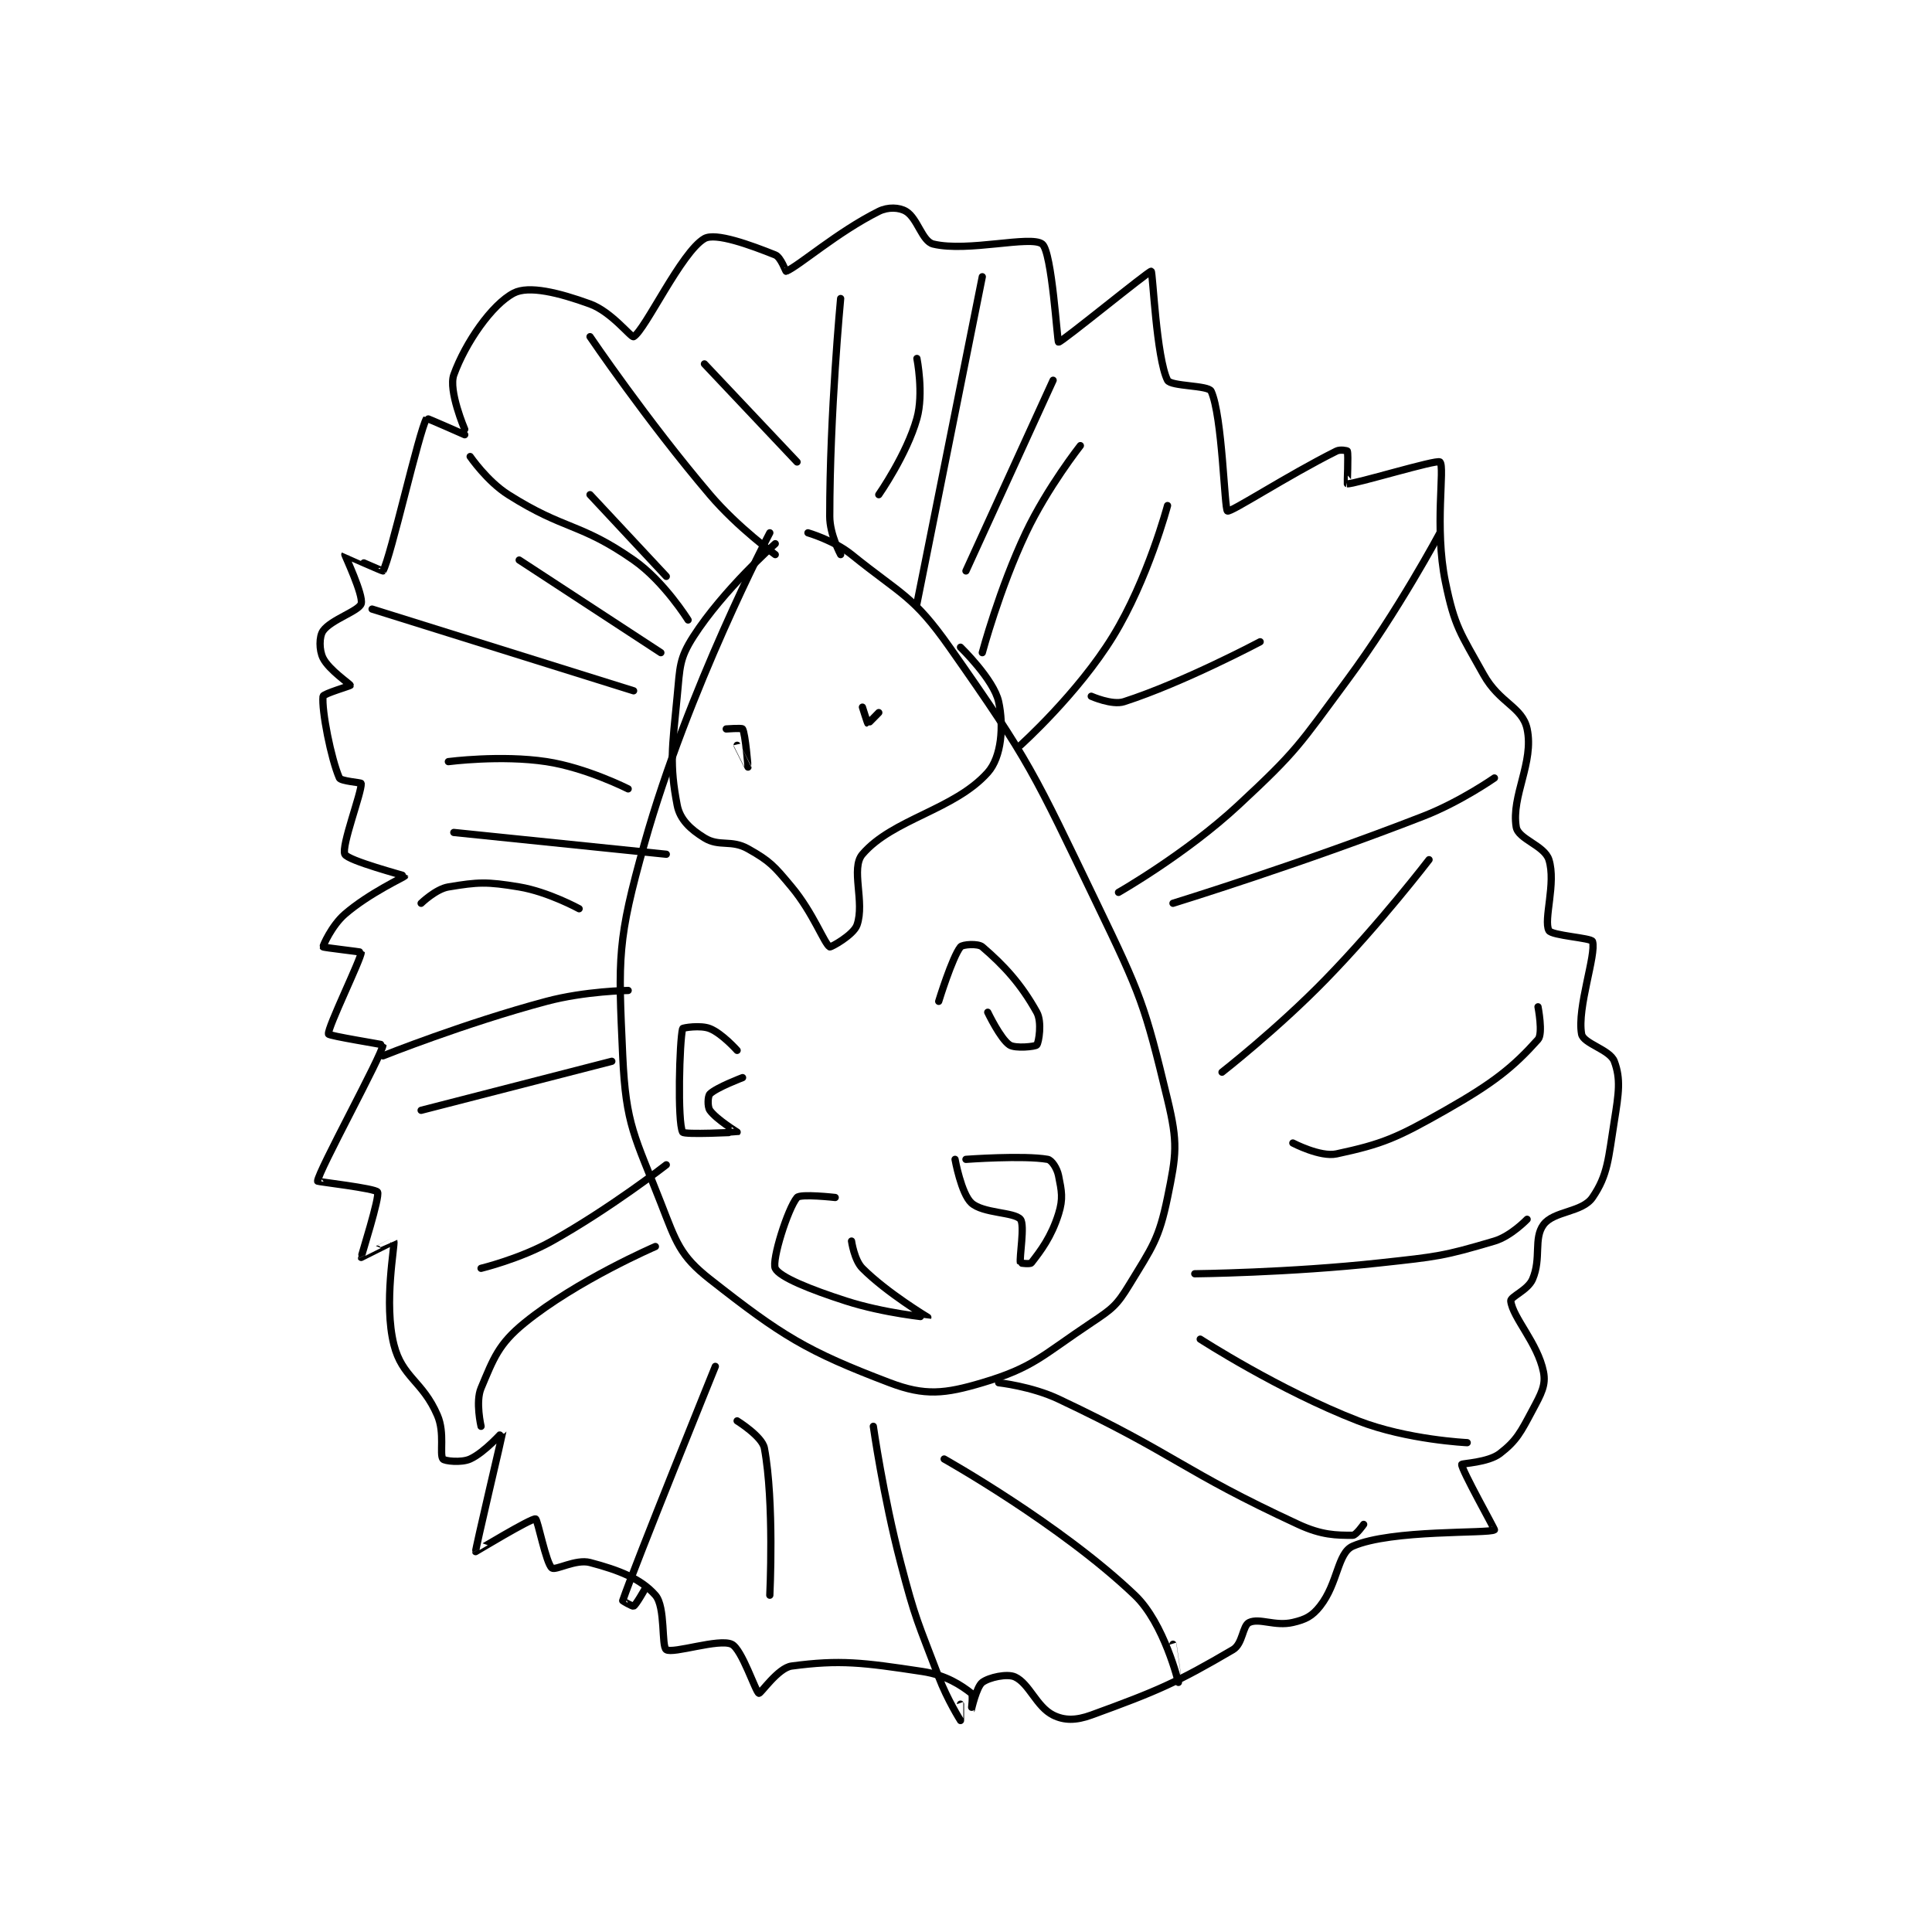 <?xml version="1.0" encoding="utf-8"?>
<!DOCTYPE svg PUBLIC "-//W3C//DTD SVG 1.1//EN" "http://www.w3.org/Graphics/SVG/1.1/DTD/svg11.dtd">
<svg viewBox="0 0 800 800" preserveAspectRatio="xMinYMin meet" xmlns="http://www.w3.org/2000/svg" version="1.1">
<g fill="none" stroke="black" stroke-linecap="round" stroke-linejoin="round" stroke-width="1.33">
<g transform="translate(131.515,87.52) scale(2.256) translate(-155,-119.133)">
<path id="0" d="M238 178.133 C238 178.133 222.949 206.87 215 235.133 C209.975 253.001 210.174 255.959 211 274.133 C211.581 286.923 213.214 288.87 218 301.133 C220.819 308.357 221.488 310.803 227 315.133 C240.209 325.512 244.693 328.317 260 334.133 C266.47 336.592 270.127 336.177 277 334.133 C286.408 331.336 287.91 329.193 297 323.133 C300.88 320.547 301.668 319.964 304 316.133 C308.195 309.241 309.419 307.813 311 300.133 C312.632 292.208 312.928 290.142 311 282.133 C306.809 264.723 306.139 263.022 298 246.133 C286.443 222.153 285.871 220.283 271 199.133 C264.316 189.628 262.196 189.561 253 182.133 C249.745 179.504 245 178.133 245 178.133 "/>
<path id="1" d="M239 180.133 C239 180.133 229.454 188.649 224 197.133 C221.353 201.25 221.522 202.736 221 208.133 C220.075 217.695 219.55 220.596 221 228.133 C221.505 230.757 223.426 232.549 226 234.133 C228.734 235.816 230.905 234.393 234 236.133 C238.048 238.411 238.774 239.262 242 243.133 C245.974 247.902 248.004 253.552 249 254.133 C249.198 254.249 253.36 251.948 254 250.133 C255.483 245.93 252.785 239.718 255 237.133 C260.55 230.658 271.865 229.004 278 222.133 C280.552 219.275 280.967 213.583 280 209.133 C279.113 205.053 273 199.133 273 199.133 "/>
<path id="2" d="M230 214.133 C230 214.133 232.88 213.923 233 214.133 C233.531 215.063 234.001 221.131 234 221.133 C234 221.134 232 217.133 232 217.133 "/>
<path id="3" d="M258 211.133 C258 211.133 256.046 213.149 256 213.133 C255.931 213.11 255 210.133 255 210.133 "/>
<path id="4" d="M239 182.133 C239 182.133 232.147 177.188 227 171.133 C215.42 157.51 205 142.133 205 142.133 "/>
<path id="5" d="M223 194.133 C223 194.133 218.586 187.027 213 183.133 C203.083 176.221 200.423 177.735 190 171.133 C186.106 168.667 183 164.133 183 164.133 "/>
<path id="6" d="M165 192.133 L213 207.133 "/>
<path id="7" d="M180 233.133 L219 237.133 "/>
<path id="8" d="M167 274.133 C167 274.133 182.022 268.127 197 264.133 C204.122 262.234 212 262.133 212 262.133 "/>
<path id="9" d="M185 313.133 C185 313.133 192.127 311.415 198 308.133 C208.717 302.144 219 294.133 219 294.133 "/>
<path id="10" d="M228 331.133 C228 331.133 213.201 367.676 211 374.133 C210.986 374.175 212.81 375.228 213 375.133 C213.442 374.912 215 372.133 215 372.133 "/>
<path id="11" d="M257 342.133 C257 342.133 258.812 354.914 262 367.133 C264.766 377.737 265.117 377.897 269 388.133 C270.562 392.252 272.992 396.124 273 396.133 C273.002 396.136 273 393.133 273 393.133 "/>
<path id="12" d="M280 334.133 C280 334.133 286.042 334.789 291 337.133 C312.91 347.491 313.393 350.13 335 360.133 C339.32 362.133 341.979 362.133 345 362.133 C345.604 362.133 347 360.133 347 360.133 "/>
<path id="13" d="M316 314.133 C316 314.133 333.233 313.962 350 312.133 C360.504 310.988 361.591 310.921 371 308.133 C374.047 307.23 377 304.133 377 304.133 "/>
<path id="14" d="M321 277.133 C321 277.133 331.198 269.167 340 260.133 C350.041 249.828 359 238.133 359 238.133 "/>
<path id="15" d="M302 244.133 C302 244.133 314.355 237.09 324 228.133 C334.823 218.083 335.069 217.202 344 205.133 C353.351 192.496 361 178.133 361 178.133 "/>
<path id="16" d="M284 217.133 C284 217.133 294.536 207.667 301 197.133 C307.401 186.702 311 173.133 311 173.133 "/>
<path id="17" d="M265 191.133 L277 131.133 "/>
<path id="18" d="M251 182.133 C251 182.133 249 178.449 249 175.133 C249 156.187 251 135.133 251 135.133 "/>
<path id="19" d="M277 200.133 C277 200.133 280.12 188.435 285 178.133 C288.924 169.85 295 162.133 295 162.133 "/>
<path id="20" d="M274 185.133 L290 150.133 "/>
<path id="21" d="M258 171.133 C258 171.133 263.141 163.773 265 157.133 C266.281 152.557 265 146.133 265 146.133 "/>
<path id="22" d="M243 165.133 L226 147.133 "/>
<path id="23" d="M219 186.133 L205 171.133 "/>
<path id="24" d="M218 200.133 L192 183.133 "/>
<path id="25" d="M212 225.133 C212 225.133 204.312 221.241 197 220.133 C188.648 218.868 179 220.133 179 220.133 "/>
<path id="26" d="M203 247.133 C203 247.133 197.339 244.023 192 243.133 C186.051 242.142 184.455 242.224 179 243.133 C176.692 243.518 174 246.133 174 246.133 "/>
<path id="27" d="M209 275.133 L174 284.133 "/>
<path id="28" d="M217 309.133 C217 309.133 202.599 315.334 193 323.133 C188.184 327.047 187.306 329.656 185 335.133 C183.95 337.628 185 342.133 185 342.133 "/>
<path id="29" d="M232 341.133 C232 341.133 236.596 343.981 237 346.133 C238.848 355.991 238 373.133 238 373.133 "/>
<path id="30" d="M270 348.133 C270 348.133 291.329 360.099 305 373.133 C310.403 378.285 312.997 389.129 313 389.133 C313.001 389.135 312 382.133 312 382.133 "/>
<path id="31" d="M317 326.133 C317 326.133 331.45 335.492 346 341.133 C355.006 344.625 366 345.133 366 345.133 "/>
<path id="32" d="M334 290.133 C334 290.133 339.033 292.769 342 292.133 C350.508 290.31 353.058 289.208 362 284.133 C370.883 279.092 374.472 276.194 379 271.133 C379.963 270.057 379 265.133 379 265.133 "/>
<path id="33" d="M312 246.133 C312 246.133 335.613 238.861 358 230.133 C364.741 227.506 371 223.133 371 223.133 "/>
<path id="34" d="M297 208.133 C297 208.133 300.832 209.833 303 209.133 C313.903 205.616 328 198.133 328 198.133 "/>
<path id="35" d="M182 160.133 C182 160.133 175.05 157.049 175 157.133 C173.619 159.435 168.381 182.832 167 185.133 C166.95 185.218 160.011 182.117 160 182.133 C159.954 182.202 163.45 189.557 163 191.133 C162.613 192.488 157.454 194.057 156 196.133 C155.266 197.182 155.271 199.676 156 201.133 C157.093 203.319 161 205.904 161 206.133 C161 206.225 156.053 207.687 156 208.133 C155.703 210.657 157.473 219.643 159 223.133 C159.257 223.722 162.988 223.968 163 224.133 C163.118 225.782 159.298 235.641 160 237.133 C160.556 238.315 171 241.057 171 241.133 C171 241.267 164.466 244.263 160 248.133 C157.592 250.22 155.937 253.987 156 254.133 C156.059 254.27 162.994 255.029 163 255.133 C163.066 256.195 156.747 269.057 157 270.133 C157.081 270.478 167.007 272.045 167 272.133 C166.865 273.956 155.064 295.415 155 297.133 C154.996 297.241 165.61 298.451 166 299.133 C166.484 299.981 162.95 310.982 163 311.133 C163.005 311.147 168.991 308.108 169 308.133 C169.239 308.77 167.084 319.469 169 327.133 C170.513 333.184 174.287 333.804 177 340.133 C178.392 343.381 177.337 347.249 178 348.133 C178.284 348.512 181.381 348.87 183 348.133 C185.68 346.915 188.999 343.109 189 343.133 C189.007 343.248 183.905 364.881 184 365.133 C184.009 365.157 194.213 358.965 195 359.133 C195.399 359.219 196.919 367.269 198 368.133 C198.657 368.659 202.385 366.445 205 367.133 C210.271 368.52 214.338 370.091 217 373.133 C218.896 375.3 218.075 382.539 219 383.133 C220.247 383.935 228.65 381.027 231 382.133 C232.883 383.019 235.396 390.914 236 391.133 C236.305 391.244 239.518 386.464 242 386.133 C250.884 384.949 255.008 385.468 266 387.133 C270.372 387.796 273.135 389.683 275 391.133 C275.359 391.413 274.999 394.134 275 394.133 C275.002 394.131 275.939 389.929 277 389.133 C278.246 388.199 281.573 387.475 283 388.133 C285.636 389.35 286.94 393.603 290 395.133 C292.04 396.153 294.187 396.156 297 395.133 C309.203 390.696 312.748 389.143 323 383.133 C324.841 382.054 324.747 378.703 326 378.133 C327.901 377.269 330.724 378.889 334 378.133 C336.331 377.595 337.541 376.99 339 375.133 C342.31 370.921 342.181 365.367 345 364.133 C352.12 361.018 370.021 361.868 371 361.133 C371.104 361.055 364.932 350.091 365 349.133 C365.015 348.926 369.835 348.798 372 347.133 C375.081 344.763 375.826 343.21 378 339.133 C379.566 336.197 380.49 334.585 380 332.133 C378.945 326.859 374.36 322.193 374 319.133 C373.907 318.345 377.132 317.159 378 315.133 C379.649 311.285 378.144 307.664 380 305.133 C381.877 302.574 387.106 302.902 389 300.133 C391.841 295.981 391.902 292.999 393 286.133 C393.825 280.975 394.216 278.376 393 275.133 C392.199 272.996 387.32 271.895 387 270.133 C386.125 265.322 389.747 255.499 389 253.133 C388.793 252.479 381.502 252.075 381 251.133 C379.958 249.18 382.36 242.44 381 238.133 C380.174 235.518 375.375 234.381 375 232.133 C374.055 226.462 378.311 220.253 377 214.133 C376.126 210.053 371.944 209.433 369 204.133 C364.742 196.469 363.709 195.465 362 187.133 C359.942 177.098 361.956 166.089 361 165.133 C360.46 164.593 345.211 169.276 344 169.133 C343.948 169.127 344.225 163.808 344 163.133 C343.975 163.058 342.704 162.781 342 163.133 C333.024 167.622 322.616 174.428 322 174.133 C321.435 173.863 321.081 156.675 319 152.133 C318.495 151.032 311.574 151.282 311 150.133 C308.942 146.017 308.298 130.238 308 130.133 C307.629 130.004 291.457 143.248 291 143.133 C290.751 143.071 289.796 126.539 288 125.133 C285.898 123.488 274.359 126.659 268 125.133 C265.952 124.642 265.126 120.409 263 119.133 C261.764 118.391 259.692 118.287 258 119.133 C250.386 122.94 243.36 129.14 241 130.133 C240.92 130.167 240.029 127.545 239 127.133 C234.433 125.307 228.037 122.958 226 124.133 C221.774 126.572 215.116 140.924 213 142.133 C212.585 142.371 208.959 137.573 205 136.133 C199.273 134.051 193.761 132.698 191 134.133 C186.995 136.216 182.119 143.249 180 149.133 C178.963 152.014 182 159.133 182 159.133 "/>
<path id="36" d="M232 273.133 C232 273.133 229.256 270.036 227 269.133 C225.291 268.45 222.041 268.979 222 269.133 C221.416 271.354 221.021 286.274 222 288.133 C222.271 288.649 231.963 288.163 232 288.133 C232.007 288.128 228.182 285.788 227 284.133 C226.532 283.478 226.607 281.526 227 281.133 C228.178 279.955 233 278.133 233 278.133 "/>
<path id="37" d="M269 264.133 C269 264.133 271.486 256.026 273 254.133 C273.367 253.675 276.225 253.469 277 254.133 C280.932 257.504 284.087 260.89 287 266.133 C287.995 267.925 287.369 271.691 287 272.133 C286.744 272.441 283.046 272.831 282 272.133 C280.327 271.018 278 266.133 278 266.133 "/>
<path id="38" d="M250 300.133 C250 300.133 243.611 299.411 243 300.133 C241.309 302.132 238.31 311.677 239 313.133 C239.755 314.728 245.419 317.018 252 319.133 C259.037 321.395 266.998 322.138 267 322.133 C267.001 322.13 259.512 317.646 255 313.133 C253.496 311.629 253 308.133 253 308.133 "/>
<path id="39" d="M274 293.133 C274 293.133 284.605 292.358 289 293.133 C289.741 293.264 290.726 294.762 291 296.133 C291.565 298.957 291.875 300.333 291 303.133 C289.68 307.358 287.723 309.918 286 312.133 C285.792 312.401 284.015 312.192 284 312.133 C283.765 311.192 284.849 305.171 284 304.133 C282.9 302.789 277.118 303.075 275 301.133 C273.137 299.426 272 293.133 272 293.133 "/>
</g>
</g>
</svg>
